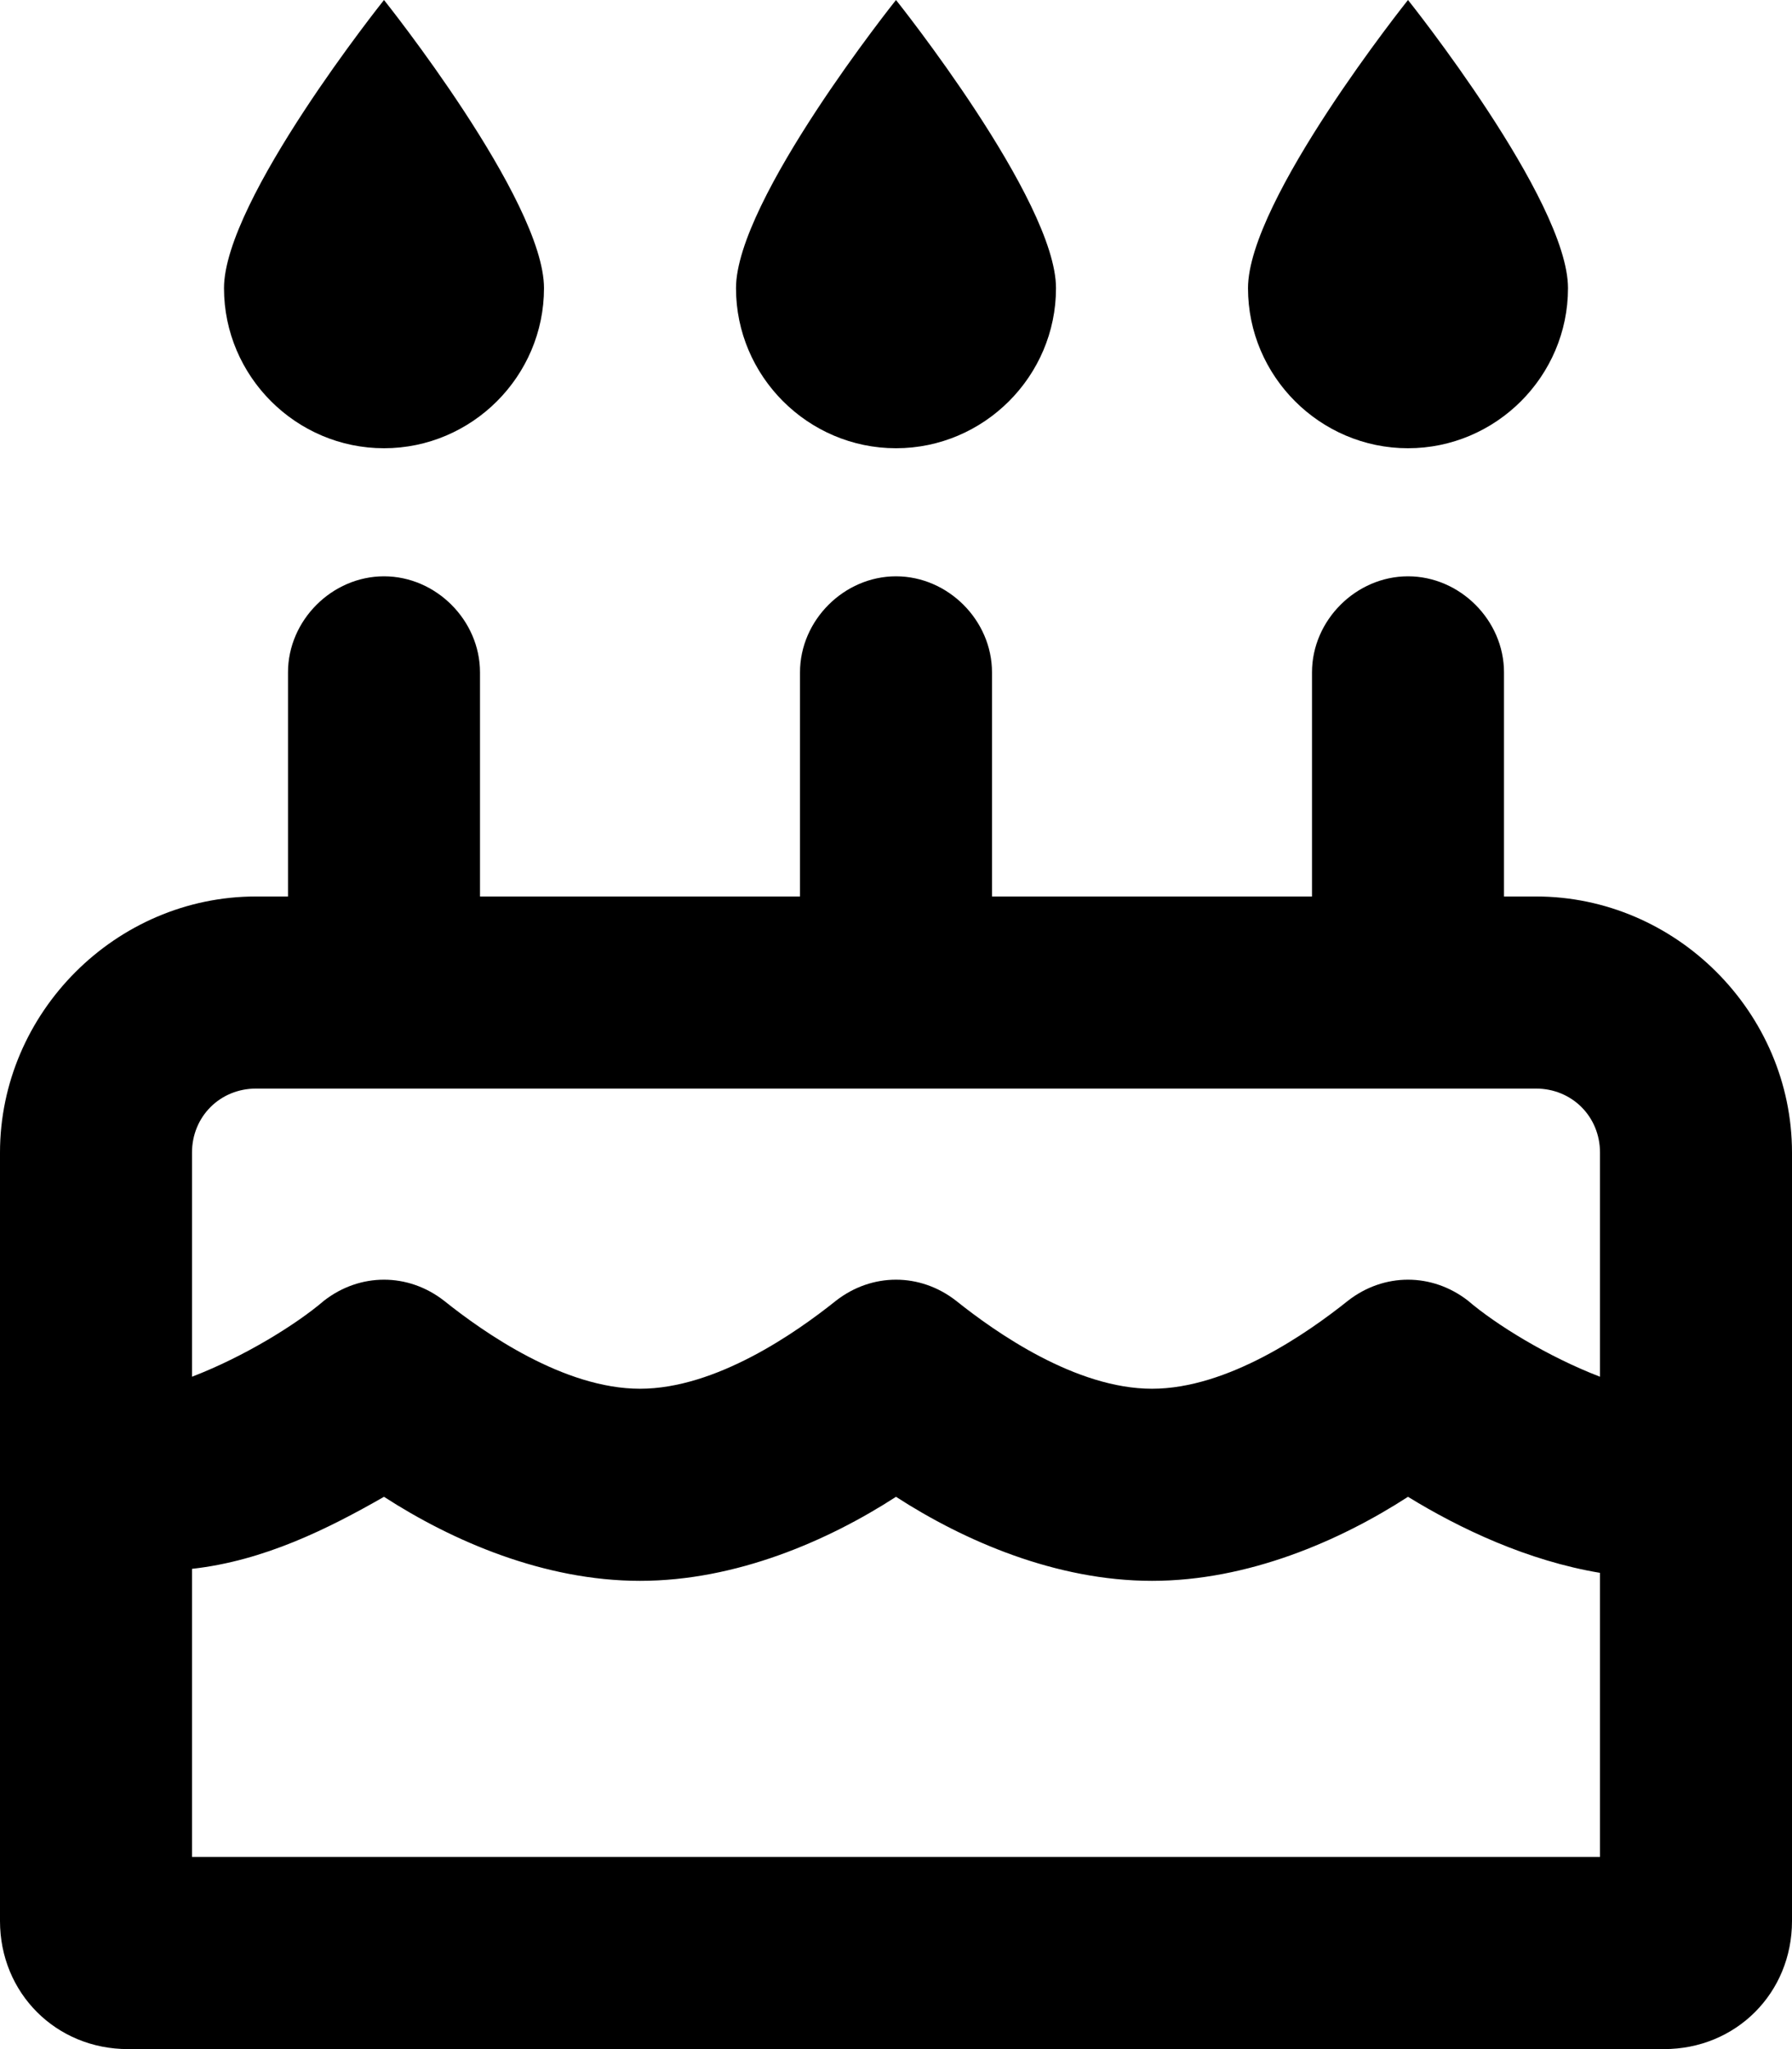 <svg xmlns="http://www.w3.org/2000/svg" viewBox="0 0 448 512"><!-- Font Awesome Pro 6.0.0-alpha1 by @fontawesome - https://fontawesome.com License - https://fontawesome.com/license (Commercial License) --><path d="M384 224H376V168C376 155 365 144 352 144S328 155 328 168V224H248V168C248 155 237 144 224 144S200 155 200 168V224H120V168C120 155 109 144 96 144S72 155 72 168V224H64C29 224 0 253 0 288V480C0 498 14 512 32 512H416C434 512 448 498 448 480V288C448 253 419 224 384 224ZM400 464H48V392C66 390 82 382 96 374C113 385 136 395 160 395S207 385 224 374C241 385 264 395 288 395S335 385 352 374C365 382 382 390 400 393V464ZM400 344C387 339 374 331 367 325C358 318 346 318 337 325C327 333 307 347 288 347S249 333 239 325C230 318 218 318 209 325C199 333 179 347 160 347S121 333 111 325C102 318 90 318 81 325C74 331 61 339 48 344V288C48 279 55 272 64 272H384C393 272 400 279 400 288V344ZM352 112C374 112 392 94 392 72S352 0 352 0S312 50 312 72S330 112 352 112ZM224 112C246 112 264 94 264 72S224 0 224 0S184 50 184 72S202 112 224 112ZM96 112C118 112 136 94 136 72S96 0 96 0S56 50 56 72S74 112 96 112Z"/></svg>